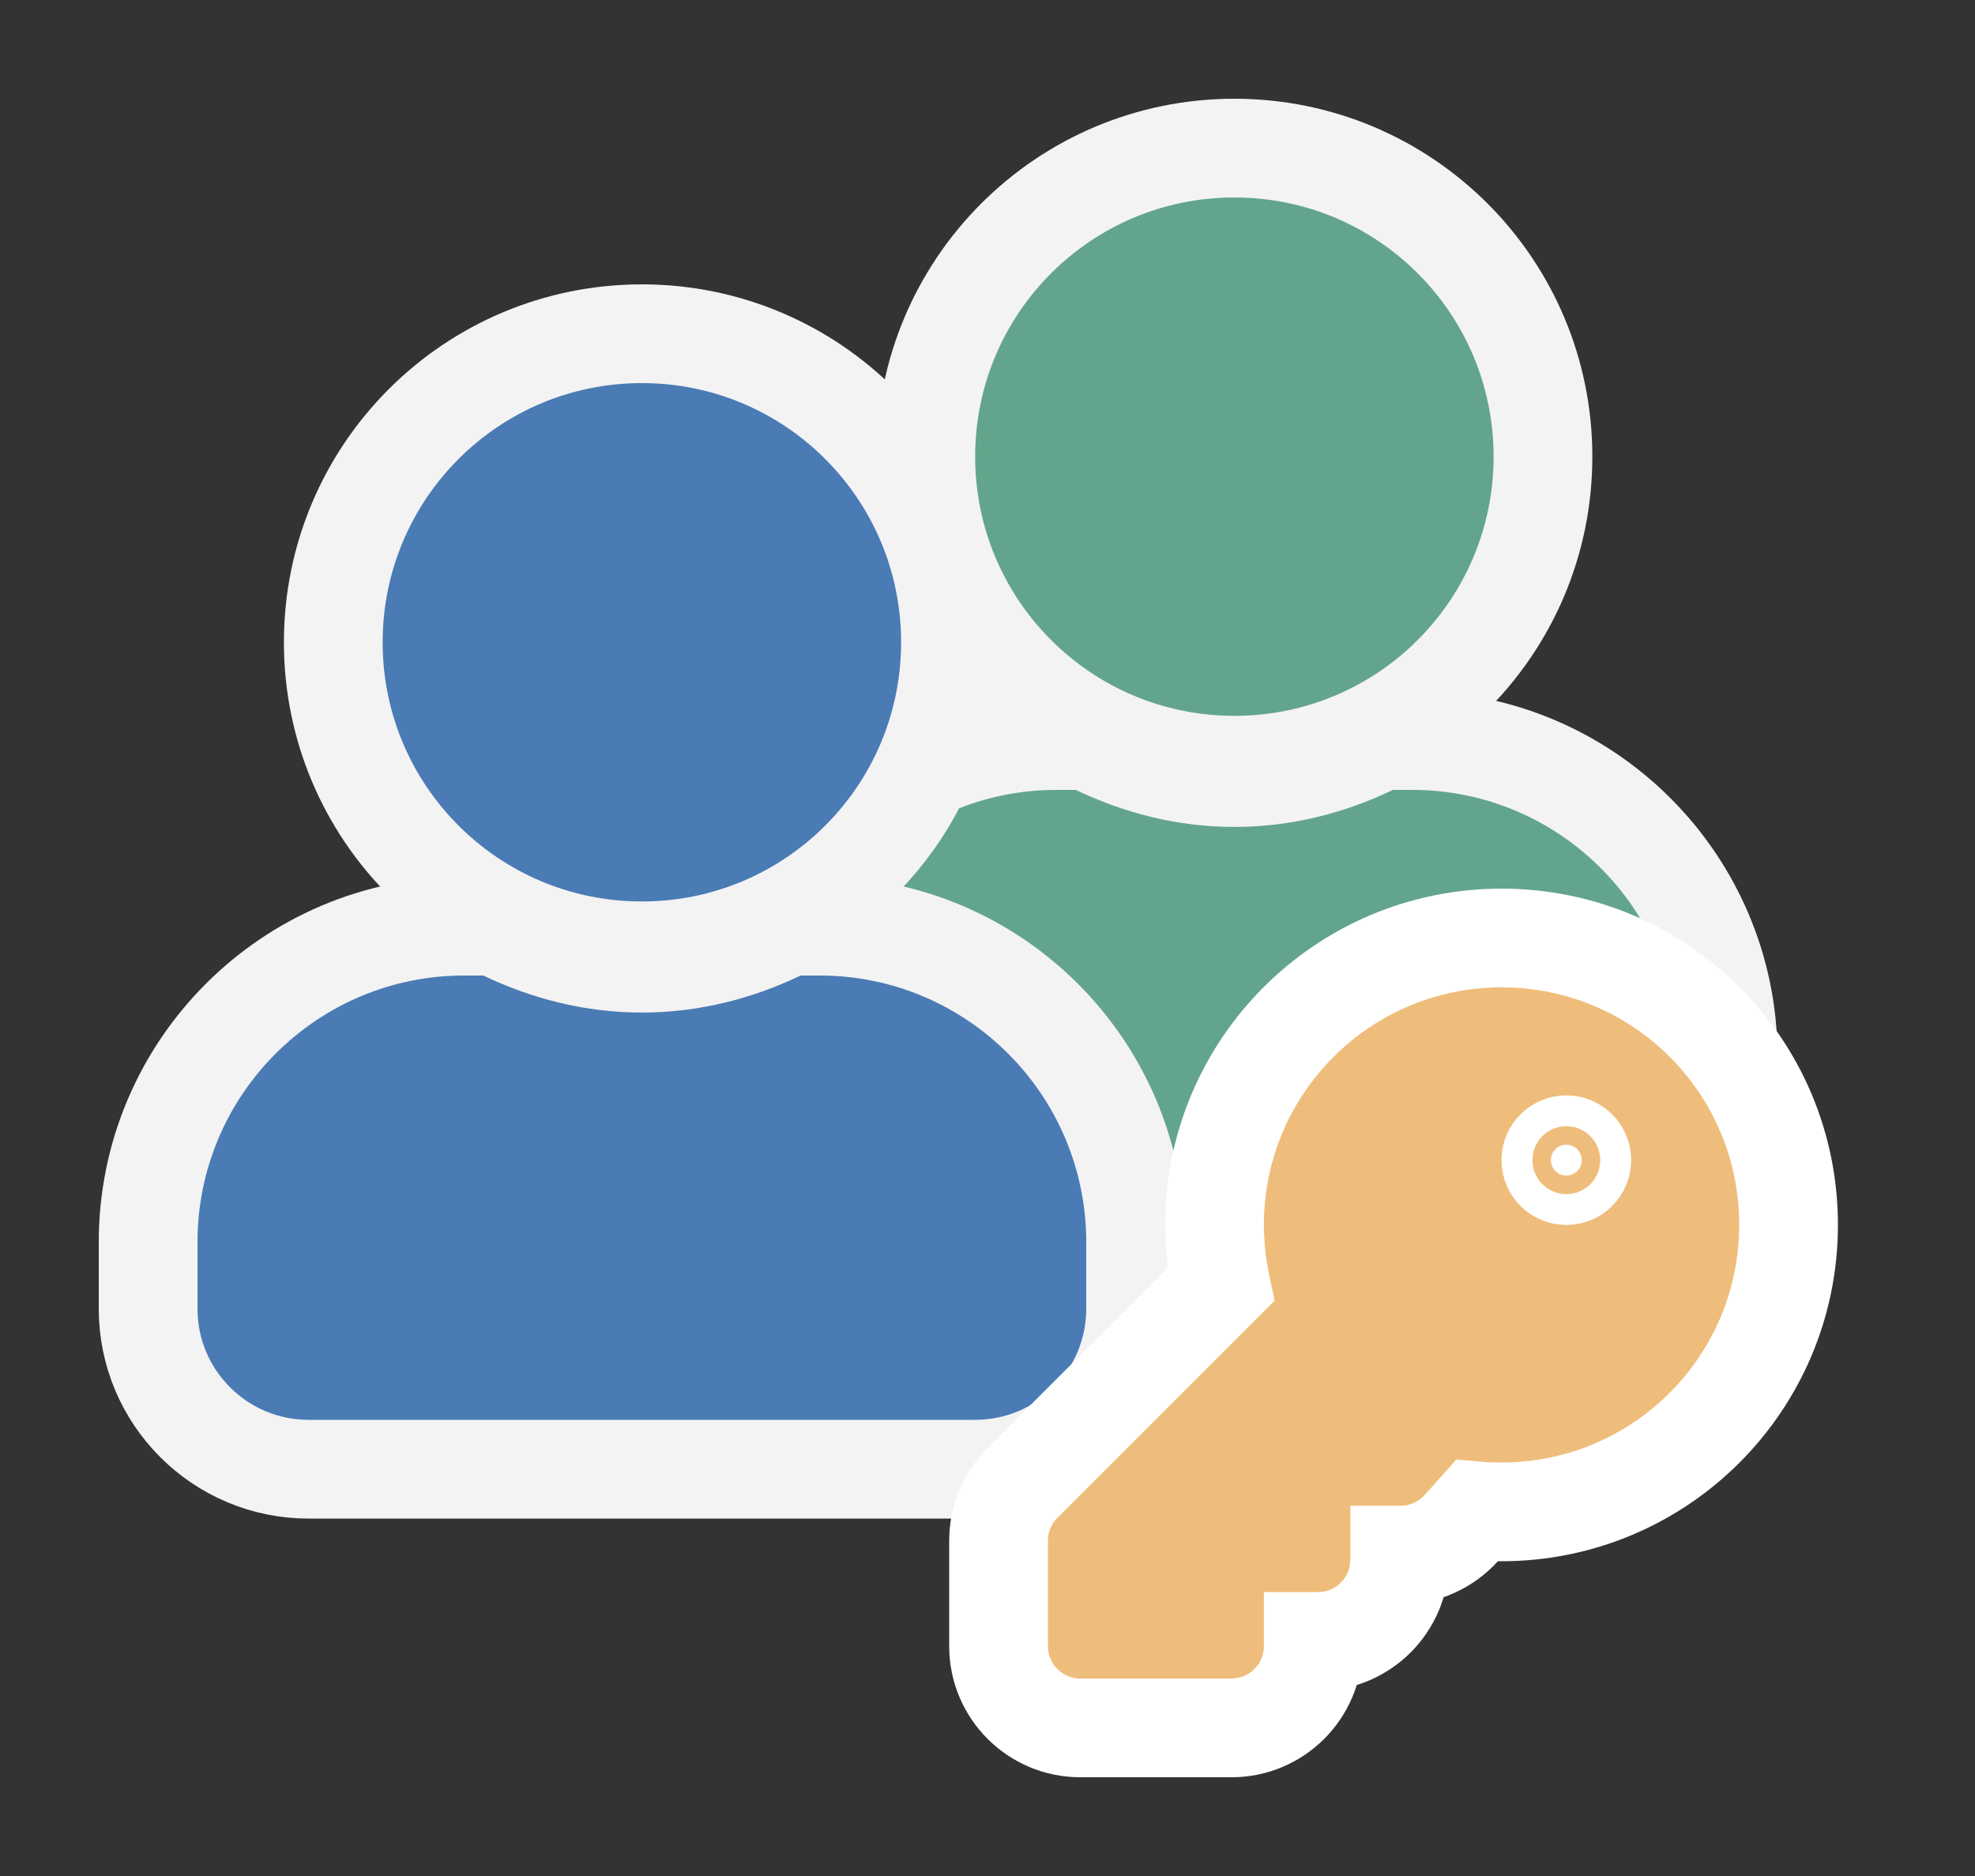 <svg width="20" height="19" viewBox="0 0 20 19" fill="none" xmlns="http://www.w3.org/2000/svg">
<rect x="0" y="0" width="20" height="19" fill="#333333" stroke="none"/>
<path d="M14.105 7.5H13.992L13.889 7.549C13.462 7.755 12.994 7.875 12.5 7.875C12.007 7.875 11.541 7.755 11.11 7.549L11.008 7.5H10.895H10.7C8.933 7.5 7.5 8.933 7.5 10.7V11.375C7.5 12.272 8.228 13 9.125 13H15.875C16.772 13 17.5 12.272 17.5 11.375V10.7C17.5 8.933 16.067 7.5 14.3 7.5H14.105ZM12.5 7.75C14.227 7.75 15.625 6.352 15.625 4.625C15.625 2.898 14.227 1.5 12.5 1.5C10.773 1.5 9.375 2.898 9.375 4.625C9.375 6.352 10.773 7.75 12.5 7.75Z" fill="#63A58C" stroke="#F3F3F3"/>
<path d="M8.105 9.38H7.992L7.889 9.43C7.462 9.635 6.994 9.755 6.5 9.755C6.007 9.755 5.541 9.635 5.11 9.429L5.008 9.38H4.895H4.7C2.933 9.38 1.5 10.814 1.5 12.581V13.255C1.5 14.153 2.228 14.88 3.125 14.88H9.875C10.772 14.88 11.5 14.153 11.5 13.255V12.581C11.5 10.814 10.067 9.38 8.3 9.38H8.105ZM6.5 9.63C8.227 9.63 9.625 8.232 9.625 6.505C9.625 4.779 8.227 3.38 6.5 3.38C4.773 3.38 3.375 4.779 3.375 6.505C3.375 8.232 4.773 9.63 6.5 9.63Z" fill="#4A7BB5" stroke="#F3F3F3"/>
<rect x="14" y="11" width="3" height="2" fill="white"/>
<path d="M10.354 15.019L10.354 15.019C10.199 15.174 10.112 15.385 10.112 15.605V16.672C10.112 17.129 10.482 17.5 10.94 17.5H12.471C12.928 17.5 13.299 17.129 13.299 16.672V16.625H13.346C13.803 16.625 14.174 16.254 14.174 15.797V15.75H14.183C14.183 15.75 14.183 15.75 14.183 15.75C14.3 15.75 14.416 15.725 14.522 15.677C14.629 15.629 14.724 15.559 14.802 15.472L14.954 15.302C15.037 15.309 15.121 15.312 15.205 15.312C16.811 15.312 18.112 14.011 18.112 12.406C18.112 10.797 16.814 9.5 15.205 9.5C13.6 9.5 12.299 10.801 12.299 12.406C12.299 12.613 12.321 12.816 12.362 13.011L10.354 15.019ZM15.862 11.906C15.775 11.906 15.705 11.836 15.705 11.75C15.705 11.664 15.775 11.594 15.862 11.594C15.948 11.594 16.018 11.664 16.018 11.75C16.018 11.836 15.948 11.906 15.862 11.906Z" fill="#EFBD7B" stroke="white"/>
</svg>
